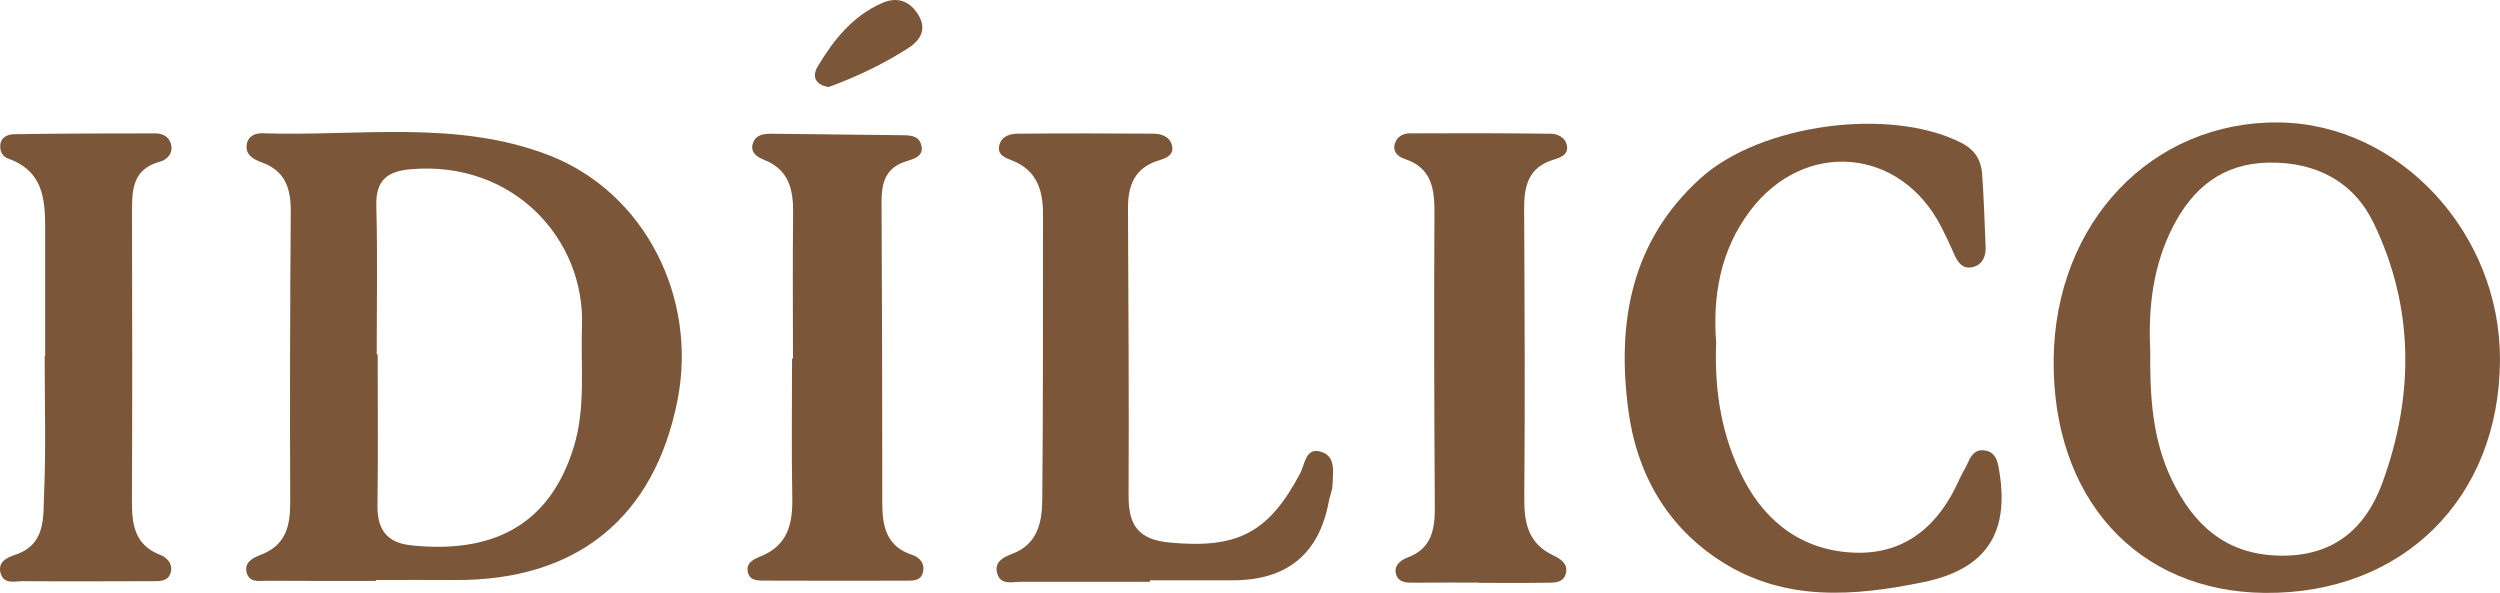 <?xml version="1.0" encoding="UTF-8"?>
<svg id="Capa_1" data-name="Capa 1" xmlns="http://www.w3.org/2000/svg" viewBox="0 0 1045.92 248.06">
  <defs>
    <style>
      .cls-1 {
        fill: #7c5638;
        stroke-width: 0px;
      }
    </style>
  </defs>
  <path class="cls-1" d="M157.32,243.03c-15.18,0-30.35.06-45.53-.05-3.06-.02-7.08.92-8.42-2.89-1.66-4.71,2.42-6.72,5.7-7.97,10.5-3.98,12.4-12.04,12.35-22.11-.18-40.48-.06-80.96.22-121.44.07-9.65-2.23-17.1-12.22-20.67-3.34-1.19-7.1-3.16-6.1-7.91.67-3.2,3.68-4.33,6.38-4.23,40.16,1.35,81.29-5.81,120.03,9.22,40.06,15.55,62.16,59.53,53.73,102.38-9.69,49.31-42.19,75.6-93.02,75.3-11.04-.06-22.08,0-33.12,0,0,.12,0,.24,0,.37ZM157.6,148.2c.14,0,.27,0,.41,0,0,21.14.19,42.28-.08,63.42-.13,9.93,4.01,15.46,14,16.52,32.77,3.48,57.76-7.21,68.16-41.28,5.05-16.55,2.78-33.64,3.39-50.53,1.3-36.19-28.67-69.17-71.47-65.55-10.04.85-14.86,4.59-14.57,15.37.55,20.67.16,41.36.16,62.04Z"/>
  <path class="cls-1" d="M947.69,248.05c-53.65-.43-89.17-39.7-88.5-97.86.65-57.14,41.09-99.58,94.29-98.96,50.25.59,92.63,46.14,92.43,99.35-.22,57.83-40.62,97.93-98.22,97.47ZM899.59,146.71c-.19,18.81.84,37.18,9.07,54.12,8.95,18.44,22.12,30.93,44.35,31.62,22.75.7,36.59-10.85,43.82-30.75,13.2-36.39,13.2-73.05-3.69-108.23-8.37-17.43-24.1-25.76-44-25.44-19.28.31-31.74,10.61-40.05,26.81-8.39,16.36-10.39,34.08-9.49,51.87Z"/>
  <path class="cls-1" d="M717.99,143.21c-.82,20.66,2.35,39.53,11.38,57.08,9.83,19.11,25.83,30.38,47.12,30.95,21.09.56,34.9-11.82,43.23-30.66,1.11-2.51,2.67-4.83,3.75-7.35,1.42-3.31,3.46-5.51,7.32-4.7,3.74.78,4.76,3.7,5.38,7.1,4.95,26.89-4.78,42.47-31.62,47.95-28.72,5.87-57.61,8.23-84.02-8.45-23.2-14.65-35.77-37.05-39.28-63.48-4.84-36.48.96-70.54,30.06-96.96,25.14-22.82,79.37-30.12,109.24-14.93,5.69,2.89,8.28,7.22,8.7,12.98.74,10.08,1.01,20.2,1.47,30.3.18,4.07-1.19,7.6-5.25,8.67-4.38,1.15-6.51-2.02-8.07-5.68-1.61-3.8-3.4-7.53-5.29-11.2-17.06-33.24-57.21-36.65-79.88-6.7-12.61,16.66-15.7,35.87-14.25,55.1Z"/>
  <path class="cls-1" d="M481.09,243.41c-17.93,0-35.87.01-53.8,0-3.95,0-9,1.64-10.21-4.04-.95-4.46,2.86-6.34,6.4-7.67,10.51-3.93,12.48-13.04,12.57-22.37.36-40.02.3-80.03.3-120.05,0-9.78-2.67-18.12-12.9-22.14-2.83-1.11-6.58-2.3-5.28-6.68,1.1-3.71,4.63-4.5,7.8-4.53,18.85-.16,37.7-.14,56.54-.01,3.28.02,6.7,1.09,7.74,4.67,1.27,4.38-2.69,5.67-5.46,6.52-10.2,3.13-12.93,10.54-12.88,20.15.19,40.02.44,80.04.25,120.05-.06,12.11,3.8,18.4,17.06,19.66,28.22,2.67,41.42-3.77,54.74-28.97,1.94-3.66,2.21-10.67,8.3-9.11,6.89,1.77,5.38,8.67,5.21,14.06-.07,2.25-1.09,4.45-1.51,6.7q-6.09,33.18-40.38,33.13c-11.5-.01-23,0-34.5,0,0,.21,0,.43,0,.64Z"/>
  <path class="cls-1" d="M618.69,243.74c-8.72,0-17.44-.05-26.17.03-3.27.03-7.05.31-8.33-3.14-1.34-3.6,1.47-6.18,4.62-7.35,10.08-3.74,11.53-11.66,11.47-21.07-.25-40.88-.38-81.77-.15-122.65.06-10.39-.94-19.28-12.52-23.09-2.58-.85-5-2.85-4.1-6.2.81-3,3.4-4.47,6.26-4.48,19.74-.08,39.48-.08,59.22.16,2.66.03,5.66,1.55,6.44,4.45,1.15,4.32-2.7,5.56-5.52,6.42-10.42,3.17-12.31,10.93-12.26,20.42.19,40.42.4,80.84.06,121.26-.09,10.54,1.81,19.02,12.14,23.86,2.94,1.37,6.09,3.44,5.35,7.16-.95,4.77-5.42,4.22-8.95,4.28-9.18.16-18.37.05-27.56.05v-.09Z"/>
  <path class="cls-1" d="M331.75,150.06c0-20.25-.17-40.51.07-60.76.12-9.93-1.71-18.3-12.12-22.42-3.05-1.21-6.11-3.24-4.62-7.2,1.33-3.53,4.78-3.77,8.13-3.72,17.95.23,35.9.43,53.85.6,3.31.03,6.98,0,8.22,3.6,1.77,5.15-3.07,6.36-6.15,7.32-8.84,2.76-10.36,9.2-10.32,17.19.21,41.89.32,83.77.31,125.66,0,9.86,1.63,18.29,12.59,21.85,3.13,1.02,5.47,3.75,4.32,7.57-1.01,3.36-4.16,3.18-6.86,3.18-19.79.05-39.59.06-59.38-.02-2.7,0-5.98.01-6.85-3.29-1.11-4.17,2.47-5.72,5.31-6.87,11.42-4.59,13.43-13.71,13.22-24.68-.37-19.33-.1-38.67-.1-58.01.12,0,.24,0,.36,0Z"/>
  <path class="cls-1" d="M18.89,148.99c0-16.55.02-33.11,0-49.66-.02-13.4.8-27.18-15.49-32.99-2.37-.85-3.44-2.94-3.29-5.47.22-3.62,3.3-4.68,5.81-4.72,19.75-.31,39.5-.34,59.25-.34,2.89,0,5.49,1.36,6.33,4.36,1.1,3.9-1.59,6.66-4.54,7.46-11.92,3.23-11.75,12.35-11.73,21.86.1,40.01.15,80.01-.03,120.02-.04,9.77,1.03,18.37,11.64,22.55,3.07,1.21,5.63,3.85,4.55,7.54-1.13,3.89-4.85,3.54-8.07,3.55-17.92.03-35.85.15-53.77-.01-3.33-.03-7.97,1.55-9.31-3.4-1.3-4.83,2.93-6.57,6.19-7.66,12.85-4.3,11.59-15.66,12-25.18.83-19.27.25-38.6.25-57.91h.21Z"/>
  <path class="cls-1" d="M346.67,36.41c-5.3-.86-7.24-4.16-4.52-8.69,6.64-11.07,14.62-21.07,26.88-26.45,6.36-2.79,11.64-.91,15.23,5.05,3.72,6.18.55,10.71-4.38,13.87-10.38,6.64-21.48,11.96-33.21,16.22Z"/>
</svg>